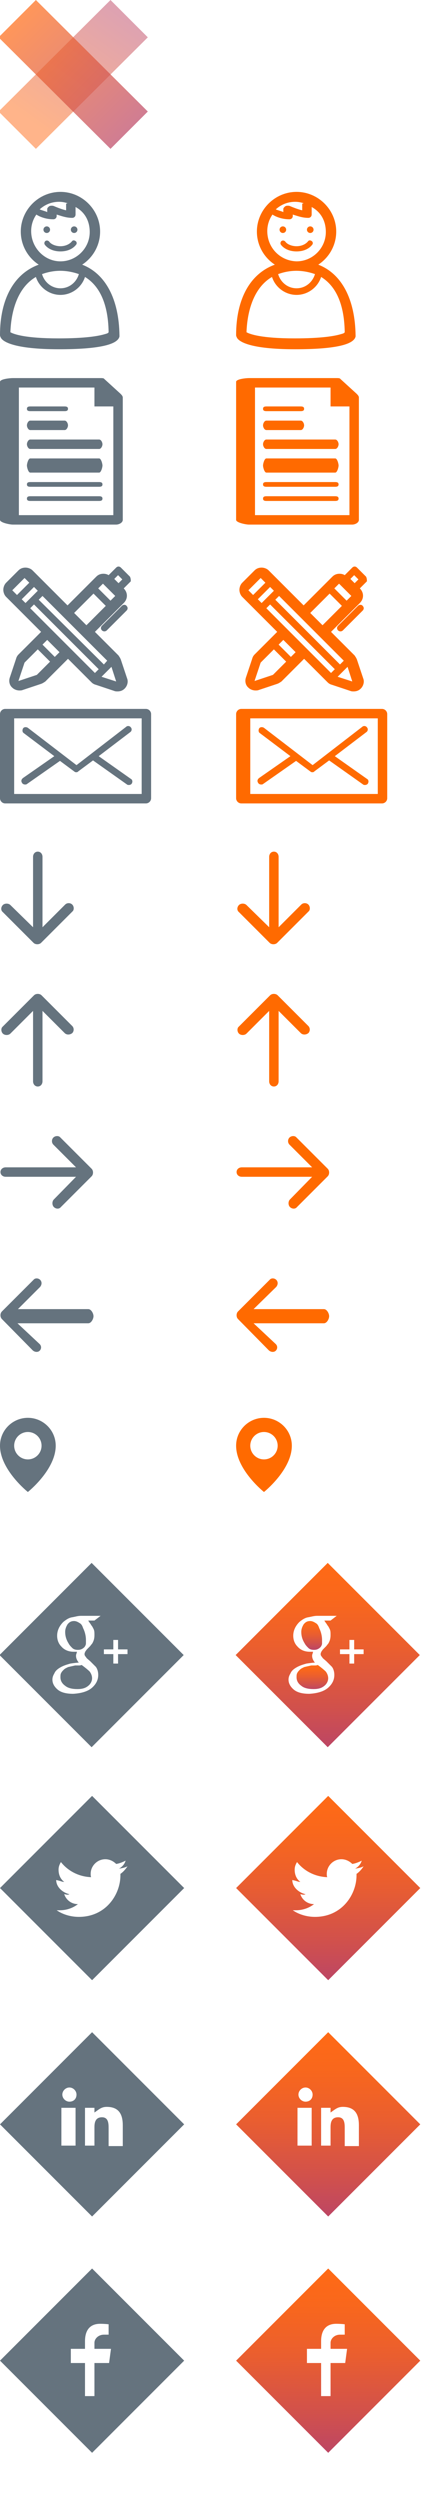 <?xml version="1.0" encoding="utf-8"?>
<!-- Generator: Adobe Illustrator 18.0.0, SVG Export Plug-In . SVG Version: 6.00 Build 0)  -->
<!DOCTYPE svg PUBLIC "-//W3C//DTD SVG 1.1//EN" "http://www.w3.org/Graphics/SVG/1.1/DTD/svg11.dtd">
<svg version="1.1" id="Calque_2" xmlns="http://www.w3.org/2000/svg" xmlns:xlink="http://www.w3.org/1999/xlink" x="0px" y="0px"
	 width="90px" height="529px" viewBox="0 0 90 529" enable-background="new 0 0 90 529" xml:space="preserve">
<path fill="#65737E" d="M11.3,240.7c-0.4,0.4-0.4,1.1,0,1.5l4.8,4.8H1.2c-0.6,0-1.1,0.4-1.1,1c0,0.6,0.5,1,1.1,1h14.9l-4.7,4.8
	c-0.4,0.4-0.4,1.2,0,1.6c0.4,0.4,1.1,0.5,1.5,0l6.5-6.5c0.2-0.2,0.3-0.5,0.3-0.8c0-0.3-0.1-0.6-0.3-0.8l-6.7-6.7
	C12.4,240.3,11.7,240.3,11.3,240.7z"/>
<path fill="#65737E" d="M15.3,191.4c-0.4-0.4-1.1-0.4-1.5,0L9,196.2v-14.9c0-0.6-0.4-1.1-1-1.1c-0.6,0-1,0.5-1,1.1v14.9l-4.8-4.7
	c-0.4-0.4-1.2-0.4-1.6,0c-0.4,0.4-0.5,1.1,0,1.5l6.5,6.5c0.2,0.2,0.5,0.3,0.8,0.3c0.3,0,0.6-0.1,0.8-0.3l6.7-6.7
	C15.7,192.5,15.7,191.8,15.3,191.4z"/>
<path fill="#65737E" d="M8.5,270.8c0.4,0.4,0.4,1,0,1.5L3.8,277h14.9c0.6,0,1.1,0.9,1.1,1.5c0,0.6-0.5,1.5-1.1,1.5H3.7l4.7,4.4
	c0.4,0.4,0.4,1,0,1.4c-0.4,0.4-1.1,0.3-1.5-0.1l-6.5-6.6c-0.2-0.2-0.3-0.5-0.3-0.8s0.1-0.6,0.3-0.8l6.7-6.7
	C7.4,270.4,8.1,270.4,8.5,270.8z"/>
<g>
	<path fill="#65737E" d="M25.5,83.3l-3.4-3.1C22,80,21.6,80,21.3,80H2.7C2.1,80,0,80.2,0,80.8V110c0,0.6,2.1,1,2.7,1h21.9
		c0.6,0,1.4-0.4,1.4-1V84.1C26,83.8,25.7,83.5,25.5,83.3z M4,109V82h16v4h4v23H4z"/>
	<path fill="#65737E" d="M21,105H6.4c-0.4,0-0.7,0.1-0.7,0.5S6,106,6.4,106H21c0.4,0,0.7-0.1,0.7-0.5S21.4,105,21,105z"/>
	<path fill="#65737E" d="M21,102H6.4c-0.4,0-0.7,0.1-0.7,0.5S6,103,6.4,103H21c0.4,0,0.7-0.1,0.7-0.5S21.4,102,21,102z"/>
	<path fill="#65737E" d="M21,93H6.4c-0.4,0-0.7,0.6-0.7,1s0.3,1,0.7,1H21c0.4,0,0.7-0.6,0.7-1S21.4,93,21,93z"/>
	<path fill="#65737E" d="M21,97H6.4c-0.4,0-0.7,1.1-0.7,1.5S6,100,6.4,100H21c0.4,0,0.7-1.1,0.7-1.5S21.4,97,21,97z"/>
	<path fill="#65737E" d="M6.4,91h7.3c0.4,0,0.7-0.6,0.7-1s-0.3-1-0.7-1H6.4c-0.4,0-0.7,0.6-0.7,1S6,91,6.4,91z"/>
	<path fill="#65737E" d="M6.4,87h7.3c0.4,0,0.7-0.1,0.7-0.5S14.1,86,13.7,86H6.4c-0.4,0-0.7,0.1-0.7,0.5S6,87,6.4,87z"/>
</g>
<g>
	<path fill="#65737E" d="M27.5,122l-1.9-1.9c-0.3-0.3-0.7-0.3-1,0l-1.6,1.6c-0.3-0.2-0.7-0.3-1.1-0.3c-0.6,0-1.1,0.2-1.5,0.6
		l-6.1,6.1l-7.4-7.4c-0.4-0.4-1-0.6-1.5-0.6c-0.6,0-1.1,0.2-1.5,0.6l-2.6,2.6c-0.4,0.4-0.6,1-0.6,1.5s0.2,1.1,0.6,1.5l7.4,7.4
		l-4.8,4.8c-0.2,0.2-0.4,0.5-0.5,0.9l-1.3,3.9c-0.3,0.8-0.1,1.7,0.5,2.2c0.4,0.4,1,0.6,1.5,0.6c0.2,0,0.5,0,0.7-0.1l3.9-1.3
		c0.3-0.1,0.6-0.3,0.9-0.5l4.8-4.8l5,5c0.2,0.2,0.5,0.4,0.9,0.5l3.9,1.3c0.2,0.1,0.5,0.1,0.7,0.1c0.6,0,1.1-0.2,1.5-0.6
		c0.6-0.6,0.8-1.5,0.5-2.2l-1.3-3.9c-0.1-0.3-0.3-0.6-0.5-0.9l-5-5l6.1-6.1c0.9-0.9,0.9-2.2,0-3.1l0,0l1.5-1.5
		C27.7,122.8,27.7,122.3,27.5,122z M25,121.7l0.9,0.9l-0.8,0.8l-0.9-0.9L25,121.7z M22,140.6L22,140.6L8.2,126.9l0.8-0.8l13.7,13.7
		L22,140.6z M5.4,127.6l-0.8-0.8l2.6-2.6l0.8,0.8L5.4,127.6L5.4,127.6z M5.2,122.3l1,1l-2.6,2.6l-1-1L5.2,122.3z M7.8,142.8
		l-3.9,1.3l1.3-3.9l2.8-2.8l2.6,2.6L7.8,142.8z M11.6,139L9,136.4l1-1l2.6,2.6L11.6,139z M6.4,128.7L6.4,128.7l0.8-0.8l13.7,13.7h0
		l-0.8,0.8l0,0L6.4,128.7z M21.5,143.2l2.1-2.1l1,3.1L21.5,143.2z M15.7,129.7l4.1-4.1l2.6,2.6l-4.1,4.1L15.7,129.7z M23.4,127.1
		l-2.6-2.6l1-1l2.6,2.6L23.4,127.1z"/>
	<path fill="#65737E" d="M25.8,128.2l-4.2,4.2c-0.3,0.3-0.3,0.7,0,1c0.1,0.1,0.3,0.2,0.5,0.2s0.4-0.1,0.5-0.2l4.2-4.2
		c0.3-0.3,0.3-0.7,0-1C26.6,127.9,26.1,127.9,25.8,128.2z"/>
</g>
<g>
	<path fill="#65737E" d="M32,151.1c0-0.6-0.5-1.1-1.1-1.1H1.1c-0.6,0-1.1,0.5-1.1,1.1v17.8c0,0.6,0.5,1.1,1.1,1.1h29.8
		c0.6,0,1.1-0.5,1.1-1.1V151.1z M30,168H3v-16h27V168z"/>
	<path fill="#65737E" d="M4.7,165.7c0.1,0.2,0.4,0.3,0.6,0.3c0.1,0,0.3,0,0.4-0.1l7-4.9l3.1,2.3c0.1,0.1,0.3,0.1,0.4,0.1
		c0.2,0,0.3-0.1,0.4-0.2l3.1-2.3l7.2,5.1c0.1,0.1,0.3,0.1,0.4,0.1c0.2,0,0.5-0.1,0.6-0.3c0.2-0.3,0.2-0.8-0.2-1l-6.8-4.8l6.7-5.1
		c0.3-0.2,0.4-0.7,0.1-1c-0.2-0.3-0.7-0.4-1-0.1l-10.5,8.1l-10.3-7.9c-0.3-0.2-0.8-0.2-1,0.1c-0.2,0.3-0.2,0.8,0.1,1l6.5,4.9
		l-6.6,4.6C4.5,164.9,4.4,165.3,4.7,165.7z"/>
</g>
<g>
	<path fill="#65737E" d="M17.4,56c2.3-1.5,3.8-4.1,3.8-7c0-4.6-3.8-8.4-8.4-8.4c-4.6,0-8.4,3.8-8.4,8.4c0,2.9,1.5,5.5,3.8,7
		C3,57.9,0,63.2,0,70.9c0,0.2,0.1,0.4,0.2,0.6c0.4,0.7,2.5,2.4,12.3,2.4c8.1,0,12.4-0.9,12.8-2.7c0-0.1,0-0.1,0-0.2
		C25.2,63.2,22.3,57.9,17.4,56z M14.3,43c0,0-0.3,0.1-0.3,0.1v1.4c-1-0.2-2.6-0.9-2.6-0.9c-0.2-0.1-0.7-0.1-0.9,0
		c-0.2,0.1-0.5,0.4-0.5,0.6v0.7c0-0.1-1.2-0.4-1.6-0.6c1.1-1,2.5-1.6,4.1-1.6C13.1,42.7,13.7,42.8,14.3,43z M6.6,48.9
		c0-1.3,0.4-2.5,1.1-3.5c0.6,0.4,1.9,1,3.6,1c0.4,0,0.7-0.3,0.7-0.7v-0.3c1,0.3,2,0.7,3.3,0.7c0.4,0,0.7-0.3,0.7-0.7v-1.6
		c2,1.1,3,3,3,5.3c0,3.4-2.8,6.2-6.2,6.2S6.6,52.4,6.6,48.9z M16.7,58c-0.5,1.7-2,3-3.9,3c-1.9,0-3.4-1.3-3.9-3
		c1.1-0.4,2.4-0.7,3.9-0.7C13.9,57.3,15.3,57.5,16.7,58z M22.2,70.7c-1.3,0.4-4.1,0.9-9.8,0.9c-7.1,0-9.5-0.9-10.2-1.3
		c0.1-2.8,0.8-9,5.4-11.7c0.7,2.2,2.8,3.8,5.2,3.8c2.4,0,4.5-1.6,5.2-3.8c2.6,1.6,4.9,4.9,5,11.7C22.9,70.5,22.6,70.6,22.2,70.7z"/>
	<circle fill="#65737E" cx="15.7" cy="48.6" r="0.7"/>
	<circle fill="#65737E" cx="9.9" cy="48.6" r="0.7"/>
	<path fill="#65737E" d="M15.2,51.1c-0.5,0.6-1.4,1-2.4,1c-1,0-2-0.4-2.4-1c-0.2-0.2-0.5-0.3-0.8-0.1c-0.2,0.2-0.3,0.5-0.1,0.8
		c0.7,0.9,1.9,1.4,3.3,1.4s2.6-0.5,3.3-1.4c0.2-0.2,0.2-0.6-0.1-0.8C15.7,50.8,15.4,50.8,15.2,51.1z"/>
</g>
<path fill="#65737E" d="M5.9,300c-3.2,0-5.9,2.6-5.9,5.9c0,5.1,5.9,9.8,5.9,9.8s5.9-4.7,5.9-9.8C11.8,302.6,9.1,300,5.9,300z
	 M5.9,308.8c-1.6,0-2.9-1.3-2.9-2.9s1.3-2.9,2.9-2.9s2.9,1.3,2.9,2.9S7.5,308.8,5.9,308.8z"/>
<path fill="#65737E" d="M19.5,380L0,399.5L19.5,419L39,399.5L19.5,380z M25.5,396.8c0,4.1-3.1,8.8-8.8,8.8c-1.7,0-3.4-0.5-4.7-1.4
	c0.2,0,0.5,0,0.7,0c1.4,0,2.8-0.5,3.8-1.3c-1.4,0-2.5-0.9-2.9-2.1c0.2,0,0.4,0.1,0.6,0.1c0.3,0,0.3,0,0.5-0.1
	c-1.4-0.3-2.8-1.5-2.8-3c0,0,0,0,0,0c1,0.2,1.2,0.4,1.7,0.4c-0.8-0.6-1.2-1.5-1.2-2.6c0-0.6,0.2-1.1,0.5-1.6
	c1.5,1.9,3.8,3.1,6.4,3.2c-0.1-0.2-0.1-0.5-0.1-0.7c0-1.7,1.4-3.1,3.1-3.1c0.9,0,1.7,0.4,2.3,1c0.7-0.1,1.4-0.4,2-0.7
	c-0.2,0.7-0.7,1.3-1.4,1.7c0.6-0.1,1.2-0.2,1.8-0.5c-0.4,0.6-0.9,1.2-1.5,1.6C25.5,396.6,25.5,396.7,25.5,396.8z"/>
<path fill="#65737E" d="M19.5,430L0,449.5L19.5,469L39,449.5L19.5,430z M16,454h-3v-8h3V454z M14.7,444.7c-0.8,0-1.5-0.7-1.5-1.5
	c0-0.8,0.7-1.5,1.5-1.5c0.8,0,1.5,0.7,1.5,1.5C16.2,444.1,15.6,444.7,14.7,444.7z M23,454v-3.8c0-1-0.1-2.2-1.4-2.2
	c-1.4,0-1.6,1.1-1.6,2.1v3.9h-2v-8h2v1c1-0.7,1.5-1.2,2.6-1.2c2.6,0,3.4,1.6,3.4,3.9v4.4H23z"/>
<path fill="#65737E" d="M19.5,480L0,499.5L19.5,519L39,499.5L19.5,480z M23.5,497l-0.4,3H20v7h-2v-7h-3v-3h3v-1.6
	c0-2.4,1.1-3.7,3.2-3.7c1,0,1.8,0.1,1.8,0.1v2.2h-1c-1.2,0-2,0.9-2,1.7v1.3H23.5z"/>
<g>
	<path fill="#65737E" d="M16.8,343.4c-0.3-0.2-0.7-0.4-1.1-0.4c-0.6,0-1,0.2-1.4,0.7c-0.3,0.5-0.5,1-0.5,1.6c0,0.8,0.2,1.6,0.7,2.4
		c0.2,0.4,0.5,0.7,0.8,1c0.3,0.3,0.7,0.4,1.2,0.4c0.6,0,1-0.2,1.4-0.6c0.2-0.3,0.3-0.5,0.3-0.8c0-0.3,0-0.5,0-0.7
		c0-0.8-0.2-1.7-0.6-2.5C17.4,343.9,17.2,343.6,16.8,343.4z"/>
	<path fill="#65737E" d="M16.7,352.4c-0.1,0-0.4,0-0.8,0c-0.4,0.1-0.9,0.2-1.3,0.3c-0.1,0-0.3,0.1-0.5,0.2c-0.2,0.1-0.4,0.2-0.6,0.4
		c-0.2,0.2-0.4,0.4-0.5,0.6c-0.2,0.3-0.2,0.6-0.2,1c0,0.7,0.3,1.3,1,1.8c0.6,0.5,1.5,0.7,2.6,0.7c1,0,1.7-0.2,2.3-0.7
		c0.5-0.4,0.8-1,0.8-1.6c0-0.5-0.2-1-0.5-1.4c-0.4-0.4-0.9-0.8-1.7-1.4C17,352.4,16.9,352.4,16.7,352.4z"/>
	<path fill="#65737E" d="M19.4,330.7l-19.5,19.5l19.5,19.5l19.5-19.5L19.4,330.7z M19,343.4c0.2,0.2,0.3,0.5,0.5,0.7
		c0.1,0.2,0.3,0.5,0.4,0.8c0.1,0.3,0.1,0.6,0.1,1.1c0,0.8-0.2,1.3-0.5,1.8c-0.2,0.2-0.3,0.4-0.5,0.6c-0.2,0.2-0.4,0.4-0.6,0.6
		c-0.1,0.1-0.2,0.3-0.3,0.4c-0.1,0.2-0.2,0.4-0.2,0.6c0,0.2,0.1,0.4,0.2,0.5c0.1,0.1,0.2,0.3,0.3,0.4l0.7,0.6
		c0.4,0.4,0.8,0.8,1.2,1.2c0.3,0.4,0.5,1,0.5,1.7c0,1-0.4,1.9-1.3,2.7c-0.9,0.8-2.3,1.2-4,1.3c-1.5,0-2.6-0.3-3.3-0.9
		c-0.7-0.6-1.1-1.3-1.1-2.1c0-0.4,0.1-0.8,0.4-1.3c0.2-0.5,0.6-0.9,1.3-1.3c0.7-0.4,1.4-0.6,2.1-0.8c0.7-0.1,1.4-0.2,1.8-0.2
		c-0.2-0.2-0.3-0.4-0.4-0.6c-0.1-0.2-0.2-0.5-0.2-0.8c0-0.2,0-0.3,0.1-0.5c0-0.1,0.1-0.3,0.1-0.4c-0.2,0-0.5,0-0.7,0
		c-1.1,0-2-0.4-2.6-1.1c-0.6-0.6-0.9-1.4-0.9-2.3c0-1,0.4-2,1.3-2.9c0.6-0.5,1.2-0.9,1.9-1c0.6-0.1,1.2-0.3,1.8-0.3h4.2l-1.3,1h-1.3
		C18.7,343,18.9,343.2,19,343.4z M25,350v2h-1v-2h-2v-1h2v-2h1v2h2v1H25z"/>
</g>
<path fill="#FF6A00" d="M61.3,240.7c-0.4,0.4-0.4,1.1,0,1.5l4.8,4.8H51.2c-0.6,0-1.1,0.4-1.1,1c0,0.6,0.5,1,1.1,1h14.9l-4.7,4.8
	c-0.4,0.4-0.4,1.2,0,1.6c0.4,0.4,1.1,0.5,1.5,0l6.5-6.5c0.2-0.2,0.3-0.5,0.3-0.8c0-0.3-0.1-0.6-0.3-0.8l-6.7-6.7
	C62.4,240.3,61.7,240.3,61.3,240.7z"/>
<path fill="#FF6A00" d="M65.3,191.4c-0.4-0.4-1.1-0.4-1.5,0l-4.8,4.8v-14.9c0-0.6-0.4-1.1-1-1.1c-0.6,0-1,0.5-1,1.1v14.9l-4.8-4.7
	c-0.4-0.4-1.2-0.4-1.6,0c-0.4,0.4-0.5,1.1,0,1.5l6.5,6.5c0.2,0.2,0.5,0.3,0.8,0.3c0.3,0,0.6-0.1,0.8-0.3l6.7-6.7
	C65.7,192.5,65.7,191.8,65.3,191.4z"/>
<path fill="#65737E" d="M0.6,218.7c0.4,0.4,1.2,0.4,1.6,0l4.8-4.8v14.9c0,0.6,0.4,1.1,1,1.1c0.6,0,1-0.5,1-1.1v-14.9l4.7,4.7
	c0.4,0.4,1.1,0.4,1.6,0c0.4-0.4,0.4-1.1,0-1.5l-6.5-6.5c-0.2-0.2-0.5-0.3-0.8-0.3c-0.3,0-0.6,0.1-0.8,0.3l-6.7,6.7
	C0.2,217.6,0.2,218.3,0.6,218.7z"/>
<path fill="#FF6A00" d="M50.6,218.7c0.4,0.4,1.2,0.4,1.6,0l4.8-4.8v14.9c0,0.6,0.4,1.1,1,1.1c0.6,0,1-0.5,1-1.1v-14.9l4.7,4.7
	c0.4,0.4,1.1,0.4,1.6,0c0.4-0.4,0.4-1.1,0-1.5l-6.5-6.5c-0.2-0.2-0.5-0.3-0.8-0.3c-0.3,0-0.6,0.1-0.8,0.3l-6.7,6.7
	C50.2,217.6,50.2,218.3,50.6,218.7z"/>
<path fill="#FF6A00" d="M58.5,270.8c0.4,0.4,0.4,1,0,1.5l-4.8,4.7h14.9c0.6,0,1.1,0.9,1.1,1.5c0,0.6-0.5,1.5-1.1,1.5H53.7l4.7,4.4
	c0.4,0.4,0.4,1,0,1.4c-0.4,0.4-1.1,0.3-1.5-0.1l-6.5-6.6c-0.2-0.2-0.3-0.5-0.3-0.8s0.1-0.6,0.3-0.8l6.7-6.7
	C57.4,270.4,58.1,270.4,58.5,270.8z"/>
<g>
	<path fill="#FF6A00" d="M75.5,83.3l-3.4-3.1C72,80,71.6,80,71.3,80H52.7c-0.6,0-2.7,0.2-2.7,0.8V110c0,0.6,2.1,1,2.7,1h21.9
		c0.6,0,1.4-0.4,1.4-1V84.1C76,83.8,75.7,83.5,75.5,83.3z M54,109V82h16v4h4v23H54z"/>
	<path fill="#FF6A00" d="M71,105H56.4c-0.4,0-0.7,0.1-0.7,0.5s0.3,0.5,0.7,0.5H71c0.4,0,0.7-0.1,0.7-0.5S71.4,105,71,105z"/>
	<path fill="#FF6A00" d="M71,102H56.4c-0.4,0-0.7,0.1-0.7,0.5s0.3,0.5,0.7,0.5H71c0.4,0,0.7-0.1,0.7-0.5S71.4,102,71,102z"/>
	<path fill="#FF6A00" d="M71,93H56.4c-0.4,0-0.7,0.6-0.7,1s0.3,1,0.7,1H71c0.4,0,0.7-0.6,0.7-1S71.4,93,71,93z"/>
	<path fill="#FF6A00" d="M71,97H56.4c-0.4,0-0.7,1.1-0.7,1.5s0.3,1.5,0.7,1.5H71c0.4,0,0.7-1.1,0.7-1.5S71.4,97,71,97z"/>
	<path fill="#FF6A00" d="M56.4,91h7.3c0.4,0,0.7-0.6,0.7-1s-0.3-1-0.7-1h-7.3c-0.4,0-0.7,0.6-0.7,1S56,91,56.4,91z"/>
	<path fill="#FF6A00" d="M56.4,87h7.3c0.4,0,0.7-0.1,0.7-0.5S64.1,86,63.7,86h-7.3c-0.4,0-0.7,0.1-0.7,0.5S56,87,56.4,87z"/>
</g>
<g>
	<path fill="#FF6A00" d="M77.5,122l-1.9-1.9c-0.3-0.3-0.7-0.3-1,0l-1.6,1.6c-0.3-0.2-0.7-0.3-1.1-0.3c-0.6,0-1.1,0.2-1.5,0.6
		l-6.1,6.1l-7.4-7.4c-0.4-0.4-1-0.6-1.5-0.6c-0.6,0-1.1,0.2-1.5,0.6l-2.6,2.6c-0.4,0.4-0.6,1-0.6,1.5s0.2,1.1,0.6,1.5l7.4,7.4
		l-4.8,4.8c-0.2,0.2-0.4,0.5-0.5,0.9l-1.3,3.9c-0.3,0.8-0.1,1.7,0.5,2.2c0.4,0.4,1,0.6,1.5,0.6c0.2,0,0.5,0,0.7-0.1l3.9-1.3
		c0.3-0.1,0.6-0.3,0.9-0.5l4.8-4.8l5,5c0.2,0.2,0.5,0.4,0.9,0.5l3.9,1.3c0.2,0.1,0.5,0.1,0.7,0.1c0.6,0,1.1-0.2,1.5-0.6
		c0.6-0.6,0.8-1.5,0.5-2.2l-1.3-3.9c-0.1-0.3-0.3-0.6-0.5-0.9l-5-5l6.1-6.1c0.9-0.9,0.9-2.2,0-3.1l0,0l1.5-1.5
		C77.7,122.8,77.7,122.3,77.5,122z M75,121.7l0.9,0.9l-0.8,0.8l-0.9-0.9L75,121.7z M72,140.6L72,140.6l-13.7-13.7l0.8-0.8l13.7,13.7
		L72,140.6z M55.4,127.6l-0.8-0.8l2.6-2.6l0.8,0.8L55.4,127.6L55.4,127.6z M55.2,122.3l1,1l-2.6,2.6l-1-1L55.2,122.3z M57.8,142.8
		l-3.9,1.3l1.3-3.9l2.8-2.8l2.6,2.6L57.8,142.8z M61.6,139l-2.6-2.6l1-1l2.6,2.6L61.6,139z M56.4,128.7L56.4,128.7l0.8-0.8
		l13.7,13.7h0l-0.8,0.8l0,0L56.4,128.7z M71.5,143.2l2.1-2.1l1,3.1L71.5,143.2z M65.7,129.7l4.1-4.1l2.6,2.6l-4.1,4.1L65.7,129.7z
		 M73.4,127.1l-2.6-2.6l1-1l2.6,2.6L73.4,127.1z"/>
	<path fill="#FF6A00" d="M75.8,128.2l-4.2,4.2c-0.3,0.3-0.3,0.7,0,1c0.1,0.1,0.3,0.2,0.5,0.2c0.2,0,0.4-0.1,0.5-0.2l4.2-4.2
		c0.3-0.3,0.3-0.7,0-1C76.6,127.9,76.1,127.9,75.8,128.2z"/>
</g>
<g>
	<path fill="#FF6A00" d="M82,151.1c0-0.6-0.5-1.1-1.1-1.1H51.1c-0.6,0-1.1,0.5-1.1,1.1v17.8c0,0.6,0.5,1.1,1.1,1.1h29.8
		c0.6,0,1.1-0.5,1.1-1.1V151.1z M80,168H53v-16h27V168z"/>
	<path fill="#FF6A00" d="M54.7,165.7c0.1,0.2,0.4,0.3,0.6,0.3c0.1,0,0.3,0,0.4-0.1l7-4.9l3.1,2.3c0.1,0.1,0.3,0.1,0.4,0.1
		c0.2,0,0.3-0.1,0.4-0.2l3.1-2.3l7.2,5.1c0.1,0.1,0.3,0.1,0.4,0.1c0.2,0,0.5-0.1,0.6-0.3c0.2-0.3,0.2-0.8-0.2-1l-6.8-4.8l6.7-5.1
		c0.3-0.2,0.4-0.7,0.1-1c-0.2-0.3-0.7-0.4-1-0.1l-10.5,8.1l-10.3-7.9c-0.3-0.2-0.8-0.2-1,0.1c-0.2,0.3-0.2,0.8,0.1,1l6.5,4.9
		l-6.6,4.6C54.5,164.9,54.4,165.3,54.7,165.7z"/>
</g>
<g>
	<path fill="#FF6A00" d="M67.4,56c2.3-1.5,3.8-4.1,3.8-7c0-4.6-3.8-8.4-8.4-8.4s-8.4,3.8-8.4,8.4c0,2.9,1.5,5.5,3.8,7
		C53,57.9,50,63.2,50,70.9c0,0.2,0.1,0.4,0.2,0.6c0.4,0.7,2.5,2.4,12.3,2.4c8.1,0,12.4-0.9,12.8-2.7c0-0.1,0-0.1,0-0.2
		C75.2,63.2,72.3,57.9,67.4,56z M64.3,43c0,0-0.3,0.1-0.3,0.1v1.4c-1-0.2-2.6-0.9-2.6-0.9c-0.2-0.1-0.7-0.1-0.9,0
		c-0.2,0.1-0.5,0.4-0.5,0.6v0.7c0-0.1-1.2-0.4-1.6-0.6c1.1-1,2.5-1.6,4.1-1.6C63.1,42.7,63.7,42.8,64.3,43z M56.6,48.9
		c0-1.3,0.4-2.5,1.1-3.5c0.6,0.4,1.9,1,3.6,1c0.4,0,0.7-0.3,0.7-0.7v-0.3c1,0.3,2,0.7,3.3,0.7c0.4,0,0.7-0.3,0.7-0.7v-1.6
		c2,1.1,3,3,3,5.3c0,3.4-2.8,6.2-6.2,6.2C59.3,55.2,56.6,52.4,56.6,48.9z M66.7,58c-0.5,1.7-2,3-3.9,3c-1.9,0-3.4-1.3-3.9-3
		c1.1-0.4,2.4-0.7,3.9-0.7C63.9,57.3,65.3,57.5,66.7,58z M72.2,70.7c-1.3,0.4-4.1,0.9-9.8,0.9c-7.1,0-9.5-0.9-10.2-1.3
		c0.1-2.8,0.8-9,5.4-11.7c0.7,2.2,2.8,3.8,5.2,3.8c2.4,0,4.5-1.6,5.2-3.8c2.6,1.6,4.9,4.9,5,11.7C72.9,70.5,72.6,70.6,72.2,70.7z"/>
	<circle fill="#FF6A00" cx="65.7" cy="48.6" r="0.7"/>
	<circle fill="#FF6A00" cx="59.9" cy="48.6" r="0.7"/>
	<path fill="#FF6A00" d="M65.2,51.1c-0.5,0.6-1.4,1-2.4,1c-1,0-2-0.4-2.4-1c-0.2-0.2-0.5-0.3-0.8-0.1c-0.2,0.2-0.3,0.5-0.1,0.8
		c0.7,0.9,1.9,1.4,3.3,1.4c1.4,0,2.6-0.5,3.3-1.4c0.2-0.2,0.2-0.6-0.1-0.8C65.7,50.8,65.4,50.8,65.2,51.1z"/>
</g>
<path fill="#FF6A00" d="M55.9,300c-3.2,0-5.9,2.6-5.9,5.9c0,5.1,5.9,9.8,5.9,9.8s5.9-4.7,5.9-9.8C61.8,302.6,59.1,300,55.9,300z
	 M55.9,308.8c-1.6,0-2.9-1.3-2.9-2.9s1.3-2.9,2.9-2.9s2.9,1.3,2.9,2.9S57.5,308.8,55.9,308.8z"/>
<linearGradient id="SVGID_1_" gradientUnits="userSpaceOnUse" x1="69.499" y1="418.995" x2="69.499" y2="379.997">
	<stop  offset="0" style="stop-color:#BD4664"/>
	<stop  offset="0.202" style="stop-color:#D0504D"/>
	<stop  offset="0.528" style="stop-color:#EA5E2F"/>
	<stop  offset="0.806" style="stop-color:#F9671C"/>
	<stop  offset="1" style="stop-color:#FF6A15"/>
</linearGradient>
<path fill="url(#SVGID_1_)" d="M69.5,380L50,399.5L69.5,419L89,399.5L69.5,380z M75.5,396.8c0,4.1-3.1,8.8-8.8,8.8
	c-1.7,0-3.4-0.5-4.7-1.4c0.2,0,0.5,0,0.7,0c1.4,0,2.8-0.5,3.8-1.3c-1.4,0-2.5-0.9-2.9-2.1c0.2,0,0.4,0.1,0.6,0.1
	c0.3,0,0.3,0,0.5-0.1c-1.4-0.3-2.8-1.5-2.8-3c0,0,0,0,0,0c1,0.2,1.2,0.4,1.7,0.4c-0.8-0.6-1.2-1.5-1.2-2.6c0-0.6,0.2-1.1,0.5-1.6
	c1.5,1.9,3.8,3.1,6.4,3.2c-0.1-0.2-0.1-0.5-0.1-0.7c0-1.7,1.4-3.1,3.1-3.1c0.9,0,1.7,0.4,2.3,1c0.7-0.1,1.4-0.4,2-0.7
	c-0.2,0.7-0.7,1.3-1.4,1.7c0.6-0.1,1.2-0.2,1.8-0.5c-0.4,0.6-0.9,1.2-1.5,1.6C75.5,396.6,75.5,396.7,75.5,396.8z"/>
<linearGradient id="SVGID_2_" gradientUnits="userSpaceOnUse" x1="69.499" y1="469.044" x2="69.499" y2="430.046">
	<stop  offset="0" style="stop-color:#BD4664"/>
	<stop  offset="0.202" style="stop-color:#D0504D"/>
	<stop  offset="0.528" style="stop-color:#EA5E2F"/>
	<stop  offset="0.806" style="stop-color:#F9671C"/>
	<stop  offset="1" style="stop-color:#FF6A15"/>
</linearGradient>
<path fill="url(#SVGID_2_)" d="M69.5,430L50,449.5L69.5,469L89,449.5L69.5,430z M66,454h-3v-8h3V454z M64.7,444.7
	c-0.8,0-1.5-0.7-1.5-1.5c0-0.8,0.7-1.5,1.5-1.5c0.8,0,1.5,0.7,1.5,1.5C66.2,444.1,65.6,444.7,64.7,444.7z M73,454v-3.8
	c0-1-0.1-2.2-1.4-2.2c-1.4,0-1.6,1.1-1.6,2.1v3.9h-2v-8h2v1c1-0.7,1.5-1.2,2.6-1.2c2.6,0,3.4,1.6,3.4,3.9v4.4H73z"/>
<linearGradient id="SVGID_3_" gradientUnits="userSpaceOnUse" x1="69.499" y1="519.044" x2="69.499" y2="480.046">
	<stop  offset="0" style="stop-color:#BD4664"/>
	<stop  offset="0.202" style="stop-color:#D0504D"/>
	<stop  offset="0.528" style="stop-color:#EA5E2F"/>
	<stop  offset="0.806" style="stop-color:#F9671C"/>
	<stop  offset="1" style="stop-color:#FF6A15"/>
</linearGradient>
<path fill="url(#SVGID_3_)" d="M69.5,480L50,499.5L69.5,519L89,499.5L69.5,480z M73.5,497l-0.4,3H70v7h-2v-7h-3v-3h3v-1.6
	c0-2.4,1.1-3.7,3.2-3.7c1,0,1.8,0.1,1.8,0.1v2.2h-1c-1.2,0-2,0.9-2,1.7v1.3H73.5z"/>
<g>
	<linearGradient id="SVGID_4_" gradientUnits="userSpaceOnUse" x1="66.033" y1="348.984" x2="66.033" y2="342.977">
		<stop  offset="0" style="stop-color:#BD4664"/>
		<stop  offset="0.202" style="stop-color:#D0504D"/>
		<stop  offset="0.528" style="stop-color:#EA5E2F"/>
		<stop  offset="0.806" style="stop-color:#F9671C"/>
		<stop  offset="1" style="stop-color:#FF6A15"/>
	</linearGradient>
	<path fill="url(#SVGID_4_)" d="M66.8,343.4c-0.3-0.2-0.7-0.4-1.1-0.4c-0.6,0-1,0.2-1.4,0.7c-0.3,0.5-0.5,1-0.5,1.6
		c0,0.8,0.2,1.6,0.7,2.4c0.2,0.4,0.5,0.7,0.8,1c0.3,0.3,0.7,0.4,1.2,0.4c0.6,0,1-0.2,1.4-0.6c0.2-0.3,0.3-0.5,0.3-0.8
		c0-0.3,0-0.5,0-0.7c0-0.8-0.2-1.7-0.6-2.5C67.4,343.9,67.2,343.6,66.8,343.4z"/>
	<linearGradient id="SVGID_5_" gradientUnits="userSpaceOnUse" x1="66.09" y1="357.423" x2="66.09" y2="352.345">
		<stop  offset="0" style="stop-color:#BD4664"/>
		<stop  offset="0.202" style="stop-color:#D0504D"/>
		<stop  offset="0.528" style="stop-color:#EA5E2F"/>
		<stop  offset="0.806" style="stop-color:#F9671C"/>
		<stop  offset="1" style="stop-color:#FF6A15"/>
	</linearGradient>
	<path fill="url(#SVGID_5_)" d="M66.7,352.4c-0.1,0-0.4,0-0.8,0c-0.4,0.1-0.9,0.2-1.3,0.3c-0.1,0-0.3,0.1-0.5,0.2
		c-0.2,0.1-0.4,0.2-0.6,0.4c-0.2,0.2-0.4,0.4-0.5,0.6c-0.2,0.3-0.2,0.6-0.2,1c0,0.7,0.3,1.3,1,1.8c0.6,0.5,1.5,0.7,2.6,0.7
		c1,0,1.7-0.2,2.3-0.7c0.5-0.4,0.8-1,0.8-1.6c0-0.5-0.2-1-0.5-1.4c-0.4-0.4-0.9-0.8-1.7-1.4C67,352.4,66.9,352.4,66.7,352.4z"/>
	<linearGradient id="SVGID_6_" gradientUnits="userSpaceOnUse" x1="69.35" y1="369.662" x2="69.35" y2="330.664">
		<stop  offset="0" style="stop-color:#BD4664"/>
		<stop  offset="0.202" style="stop-color:#D0504D"/>
		<stop  offset="0.528" style="stop-color:#EA5E2F"/>
		<stop  offset="0.806" style="stop-color:#F9671C"/>
		<stop  offset="1" style="stop-color:#FF6A15"/>
	</linearGradient>
	<path fill="url(#SVGID_6_)" d="M69.4,330.7l-19.5,19.5l19.5,19.5l19.5-19.5L69.4,330.7z M69,343.4c0.2,0.2,0.3,0.5,0.5,0.7
		c0.1,0.2,0.3,0.5,0.4,0.8c0.1,0.3,0.1,0.6,0.1,1.1c0,0.8-0.2,1.3-0.5,1.8c-0.2,0.2-0.3,0.4-0.5,0.6c-0.2,0.2-0.4,0.4-0.6,0.6
		c-0.1,0.1-0.2,0.3-0.3,0.4c-0.1,0.2-0.2,0.4-0.2,0.6c0,0.2,0.1,0.4,0.2,0.5c0.1,0.1,0.2,0.3,0.3,0.4l0.7,0.6
		c0.4,0.4,0.8,0.8,1.2,1.2c0.3,0.4,0.5,1,0.5,1.7c0,1-0.4,1.9-1.3,2.7c-0.9,0.8-2.3,1.2-4,1.3c-1.5,0-2.6-0.3-3.3-0.9
		c-0.7-0.6-1.1-1.3-1.1-2.1c0-0.4,0.1-0.8,0.4-1.3c0.2-0.5,0.6-0.9,1.3-1.3c0.7-0.4,1.4-0.6,2.1-0.8c0.7-0.1,1.4-0.2,1.8-0.2
		c-0.2-0.2-0.3-0.4-0.4-0.6c-0.1-0.2-0.2-0.5-0.2-0.8c0-0.2,0-0.3,0.1-0.5c0-0.1,0.1-0.3,0.1-0.4c-0.2,0-0.5,0-0.7,0
		c-1.1,0-2-0.4-2.6-1.1c-0.6-0.6-0.9-1.4-0.9-2.3c0-1,0.4-2,1.3-2.9c0.6-0.5,1.2-0.9,1.9-1c0.6-0.1,1.2-0.3,1.8-0.3h4.2l-1.3,1h-1.3
		C68.7,343,68.9,343.2,69,343.4z M75,350v2h-1v-2h-2v-1h2v-2h1v2h2v1H75z"/>
</g>
<g>
	
		<linearGradient id="SVGID_7_" gradientUnits="userSpaceOnUse" x1="704.808" y1="-261.719" x2="675.79" y2="-266.503" gradientTransform="matrix(-0.707 0.707 0.707 0.707 691.251 -286.844)">
		<stop  offset="0" style="stop-color:#FF6A15"/>
		<stop  offset="1" style="stop-color:#BD4664"/>
	</linearGradient>
	<polygon opacity="0.5" fill="url(#SVGID_7_)" points="7.6,31.5 31.3,7.9 23.4,0 -0.3,23.6 	"/>
	
		<linearGradient id="SVGID_8_" gradientUnits="userSpaceOnUse" x1="-27.078" y1="438.299" x2="6.354" y2="438.299" gradientTransform="matrix(0.707 0.707 -0.707 0.707 332.749 -286.844)">
		<stop  offset="0" style="stop-color:#FF6A15"/>
		<stop  offset="1" style="stop-color:#BD4664"/>
	</linearGradient>
	<polygon opacity="0.7" fill="url(#SVGID_8_)" points="23.4,31.5 -0.3,7.9 7.6,0 31.3,23.6 	"/>
</g>
</svg>

